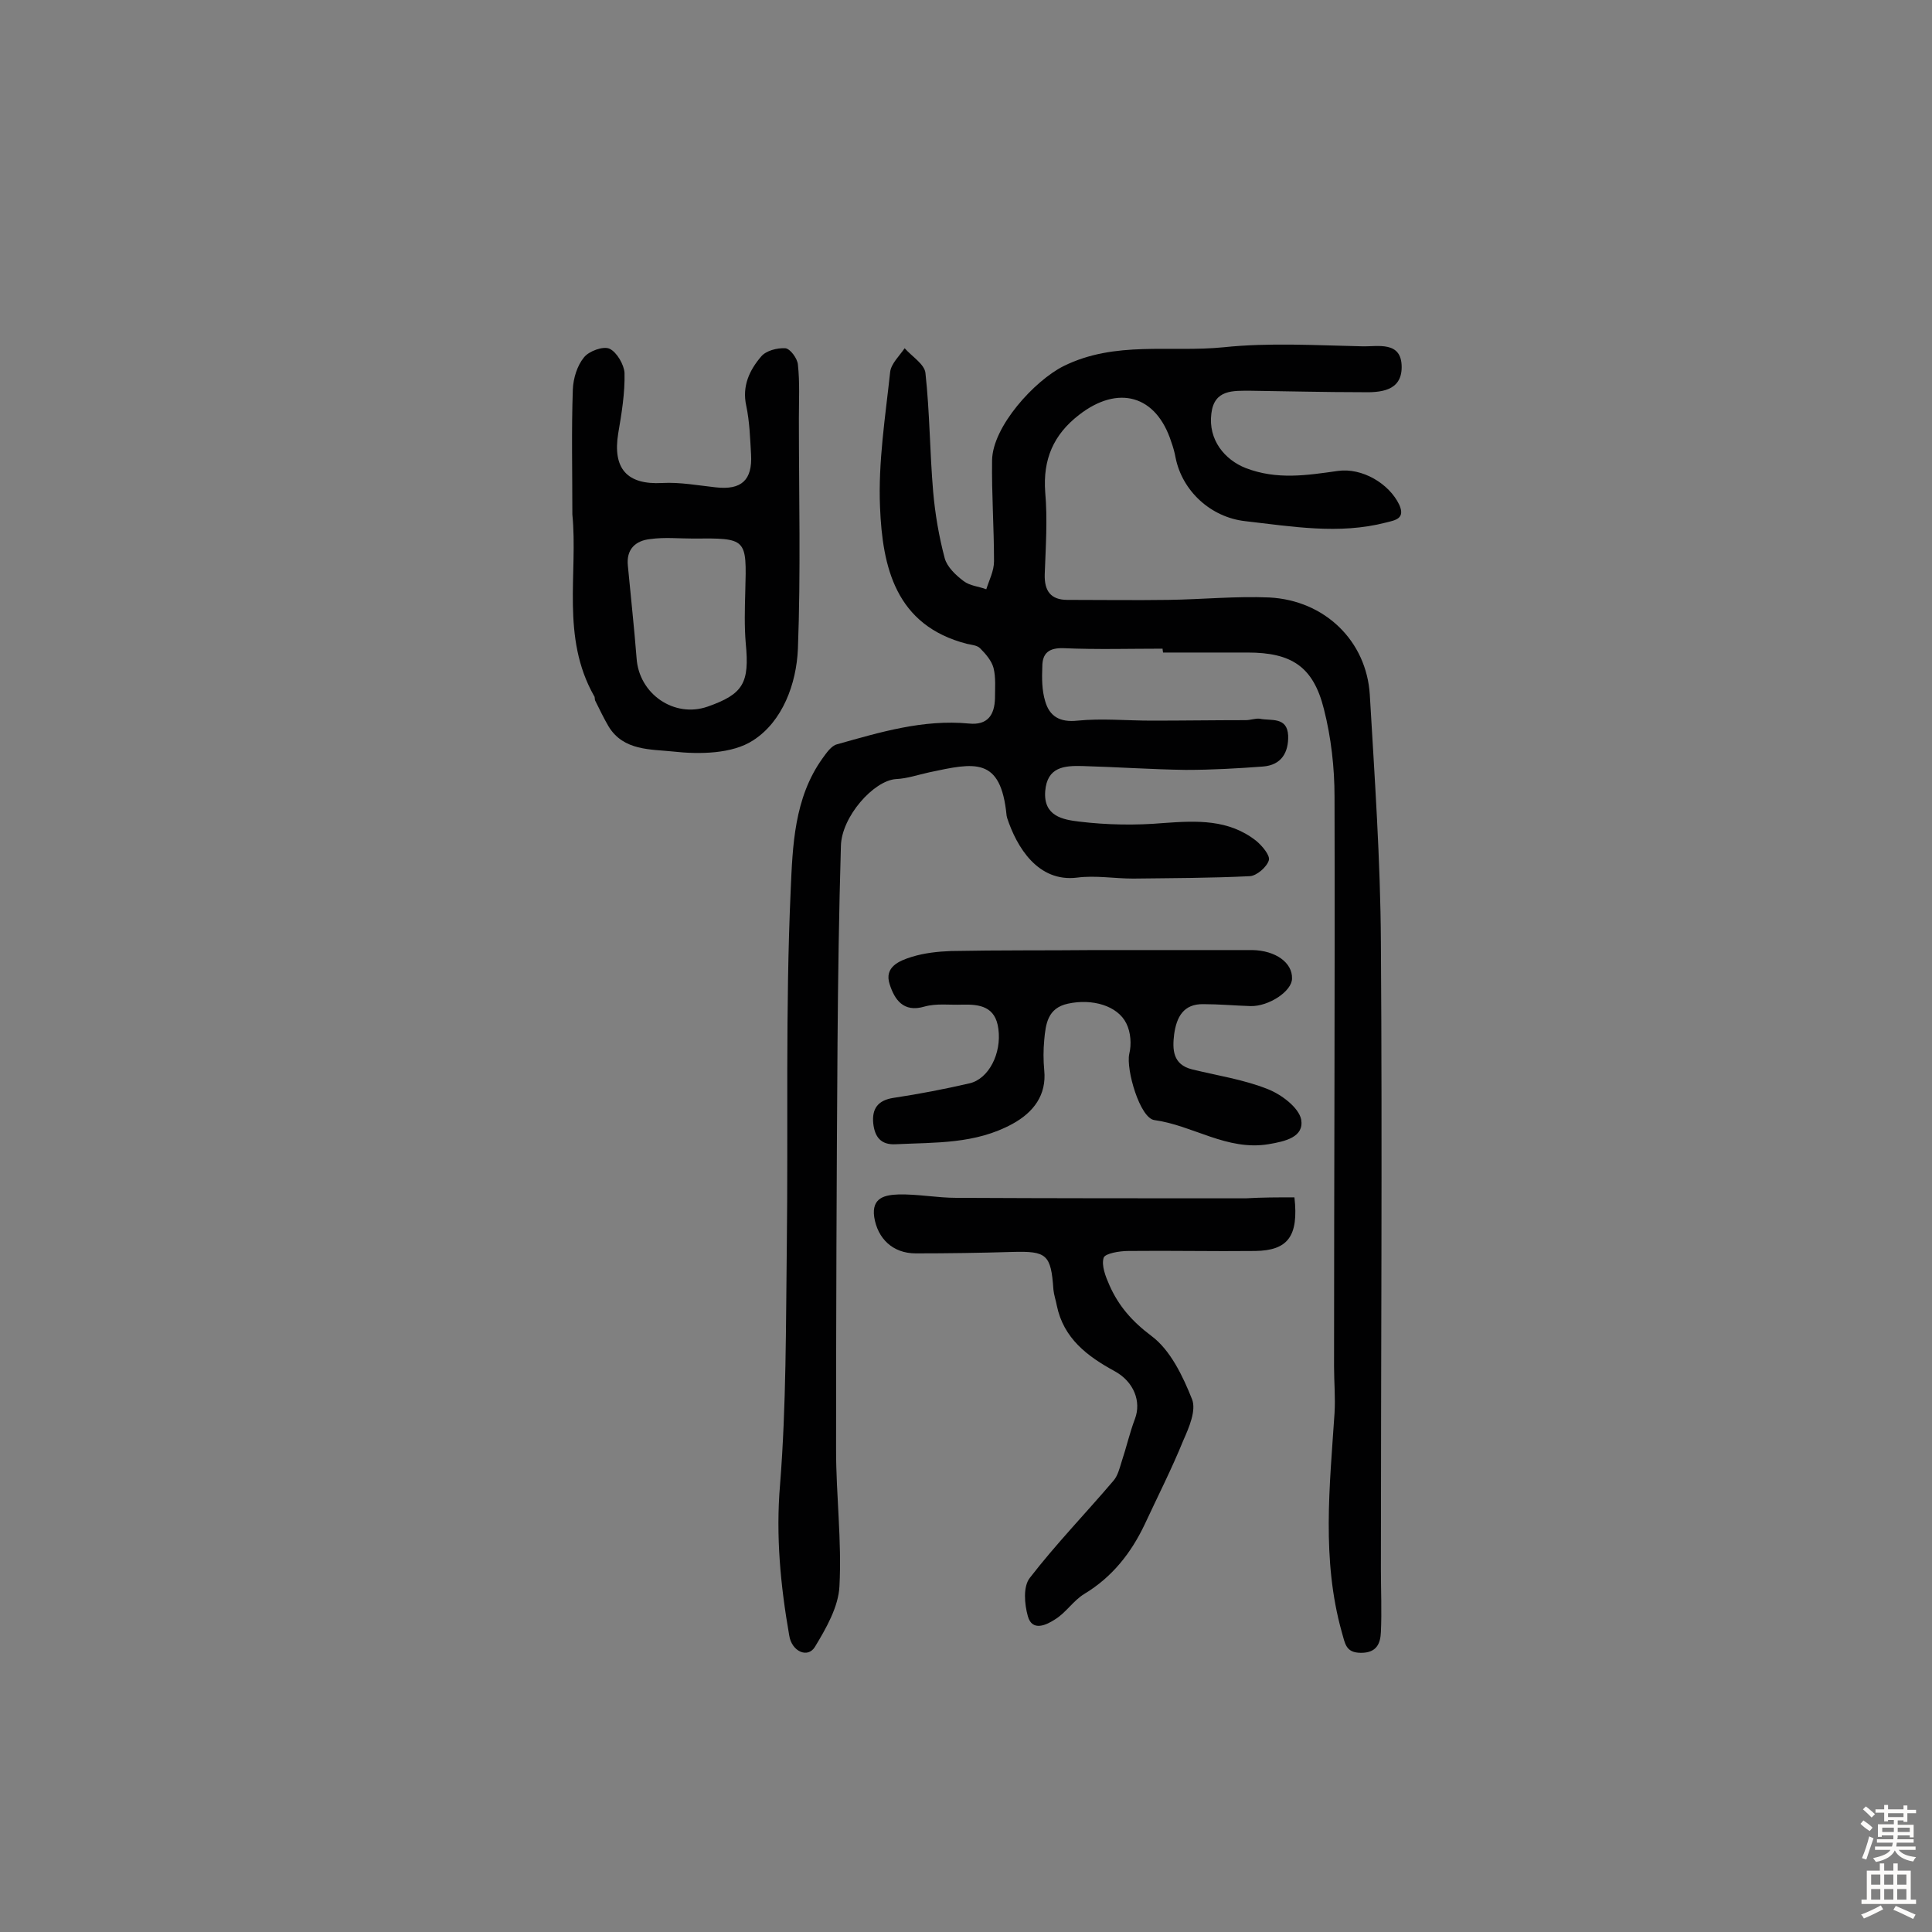 <svg enable-background="new 0 0 400 400" viewBox="0 0 400 400" xmlns="http://www.w3.org/2000/svg"><rect x="0" y="0" width="400" height="400" fill="#808080" stroke="none"/><g fill="#010102"><path d="m240.7 134.3c-6.8 0-13.6.2-20.5-.1-3-.1-4.4 1-4.4 3.8-.1 2.4-.1 4.9.6 7.2.9 3.1 3 4.4 6.7 4 5-.5 10.2 0 15.3 0 6.5 0 13-.1 19.5-.1 1 0 2-.4 2.9-.3 2.3.5 5.7-.5 5.9 3.5.1 3.5-1.4 6.1-5.2 6.4-5.3.4-10.7.7-16 .7-7.1-.1-14.3-.6-21.4-.8-3.8-.1-7.3.2-7.7 5.2-.4 5.2 3.7 5.9 7 6.3 5.8.7 11.7.8 17.5.3 6.9-.5 13.5-.8 19.2 3.7 1.2 1 2.9 3 2.6 4-.4 1.4-2.5 3.2-3.9 3.3-8.1.4-16.1.4-24.2.5-3.9 0-7.8-.7-11.6-.2-8.1 1-12.5-6.3-14.5-12.4 0-.2-.1-.3-.1-.5-1.2-12.2-6.6-10.9-16-8.9-2.3.5-4.6 1.3-6.9 1.4-4.6.3-11.3 7.8-11.4 13.9-.4 13.6-.6 27.2-.7 40.8-.2 28.1-.3 56.1-.3 84.2 0 9.4 1.2 18.8.7 28.2-.2 4.3-2.8 8.8-5.1 12.6-1.5 2.4-4.8.9-5.3-2.4-1.8-10.3-2.8-20.6-1.9-31.2 1.3-16.4 1.2-33 1.4-49.5.3-24.5-.3-49.1.8-73.5.4-9.2.7-19.2 6.6-27.4.8-1.1 1.8-2.6 3-2.9 8.9-2.5 17.8-5.2 27.3-4.3 3.9.4 5.3-1.8 5.4-5.2 0-2.1.2-4.3-.3-6.3-.4-1.5-1.6-2.9-2.8-4.1-.6-.6-1.8-.7-2.7-.9-14.8-3.8-17.5-15.9-18-28.3-.4-9.3 1.1-18.7 2.1-28 .2-1.7 1.9-3.3 3-4.9 1.5 1.7 4.1 3.3 4.3 5.1.9 8.2.9 16.4 1.6 24.6.4 4.6 1.2 9.3 2.4 13.8.5 1.8 2.3 3.5 3.9 4.7 1.3 1 3.1 1.1 4.7 1.7.6-1.9 1.6-3.8 1.6-5.8 0-7-.5-13.9-.4-20.9s8.8-16.5 14.8-19.5c10.7-5.3 22.1-2.8 33.1-3.9 9.5-1 19.2-.4 28.7-.2 3.2.1 8.2-1.2 8.2 4.3 0 5-4.4 5.3-8.3 5.2-7.6 0-15.3-.2-22.9-.3-3.7 0-7.6-.3-8.2 4.7-.7 5.5 2.8 9.6 7.1 11.3 6.5 2.5 12.7 1.5 19.1.6 5-.7 10.6 2.6 12.7 7 1.3 2.9-.8 3.2-2.8 3.7-9.7 2.5-19.4.8-29.1-.3-7.1-.8-13-6.2-14.4-13.1-.2-1.1-.5-2.2-.9-3.3-3.1-9.7-11-11.9-19.1-5.6-5.3 4.1-7.5 9.2-7 16 .5 5.6.1 11.4-.1 17-.1 3.4 1.2 5.3 4.7 5.3 7 0 13.9.1 20.9 0s14-.8 20.9-.5c11.5.6 20.1 9 20.8 20.1 1 17.1 2.2 34.2 2.3 51.3.3 43.2 0 86.4 0 129.7 0 4.4.2 8.8 0 13.1-.1 2.4-.9 4.3-4.1 4.3s-3.3-1.9-4-4.3c-4.2-15-2.5-30.2-1.5-45.3.2-3.2-.1-6.5-.1-9.7 0-39.3.2-78.6.1-117.9 0-6.1-.7-12.3-2.2-18.2-2.2-8.8-6.7-11.7-15.8-11.7-5.8 0-11.7 0-17.5 0-.1-.6-.1-.7-.1-.8z"/><path d="m118.5 106.5c0-9-.2-17.4.1-25.9.1-2.3.9-4.9 2.3-6.6 1-1.3 4-2.4 5.3-1.8 1.5.7 3 3.3 3.1 5 .1 4.2-.6 8.4-1.3 12.5-1.2 7.3 1.8 10.7 9.1 10.3 3.7-.2 7.4.5 11.1.9 5.3.6 7.6-1.5 7.3-6.8-.2-3.4-.3-6.8-1-10.1-.9-4.1.7-7.4 3.1-10.2 1-1.2 3.3-1.8 5-1.7 1 .1 2.5 2.1 2.6 3.4.4 3.7.2 7.4.2 11.2 0 15.9.4 31.8-.2 47.6-.3 7.3-3.2 15.1-9.3 19-4.3 2.8-11.1 2.9-16.5 2.3-4.6-.5-10.3-.1-13.4-5.2-1-1.7-1.9-3.6-2.8-5.4-.1-.3 0-.7-.2-.9-6.9-12.2-3.3-25.4-4.5-37.6zm24.9 5c-2.9 0-5.8-.3-8.7.1-3.1.3-5.1 2.1-4.7 5.6.6 6.4 1.3 12.7 1.8 19.1.5 7.4 7.8 12.4 14.7 10 7.4-2.6 8.7-4.9 7.9-13.1-.3-3.5-.2-7.1-.1-10.7.3-11.1.4-11.1-10.9-11z"/><path d="m268 247.9c.9 8.1-1.4 11-8.1 11.1-8.8.1-17.5-.1-26.3 0-1.8 0-4.8.5-5.1 1.4-.5 1.6.4 3.9 1.2 5.7 1.9 4.3 4.7 7.5 8.7 10.5 3.9 2.9 6.5 8.3 8.4 13.1.9 2.3-.6 5.8-1.8 8.5-2.4 5.9-5.3 11.6-8 17.4-2.8 5.9-6.7 10.9-12.5 14.4-2.3 1.4-3.8 3.9-6.1 5.3-1.7 1.1-4.7 2.6-5.6-.7-.7-2.5-1-6.1.4-7.9 5.4-7 11.6-13.4 17.3-20.1.9-1 1.3-2.6 1.7-3.9 1-3 1.7-6.1 2.8-9 1.3-3.5-.2-7.6-4.2-9.8-5.7-3.1-10.6-6.8-12-13.6-.2-1.1-.6-2.2-.7-3.3-.5-7.3-1.4-8-8.5-7.8-6.7.2-13.3.3-20 .3-4.8 0-7.9-3.1-8.6-7.5-.6-4.1 2.3-4.6 5-4.7 4-.1 8 .7 12 .7 20 .1 39.9.1 59.9.1 3.4-.2 6.7-.2 10.1-.2z"/><path d="m226.7 196.7h32.1.5c4.8.1 8.3 2.6 8.2 5.9 0 2.6-4.8 5.8-8.6 5.7-3.2-.1-6.5-.4-9.7-.4-4.2-.1-5.6 2.7-6.1 6.2-.4 3.2-.3 6.3 3.7 7.3 5.3 1.3 10.7 2.1 15.7 4.1 2.8 1.1 6.4 3.8 6.9 6.3.6 3.6-3.2 4.5-6.8 5.1-8.6 1.4-15.6-3.9-23.6-5-3-.4-5.9-10.5-5.2-13.7.5-2 .3-4.5-.6-6.3-1.8-3.7-7.1-5.2-12.1-4.1-4.2.9-4.6 4.2-4.9 7.5-.2 2.1-.2 4.2 0 6.3.5 5.1-2.2 8.7-6.6 11.1-7.7 4.2-15.9 3.8-24.1 4.2-3.2.2-4.4-1.6-4.7-4.3-.3-3 .9-4.8 4.2-5.3 5.3-.8 10.5-1.8 15.7-3 4-.9 6.7-6.2 6-11.3-.6-4.6-3.8-5.1-7.5-5-2.6.1-5.3-.3-7.8.4-4.4 1.3-6.2-1.5-7.2-4.6-1.2-3.6 2-4.9 4.6-5.7s5.4-1.1 8.1-1.2c10-.2 19.9-.1 29.8-.2z"/></g><path d="m385.2 377.6.6-.7c.6.4 1.3.9 1.9 1.5l-.6.7c-.8-.5-1.4-1-1.9-1.5zm.3 7.1c.6-1.4 1.1-2.9 1.5-4.5.3.1.6.3.9.4-.5 1.4-1 2.9-1.5 4.4zm.2-10.1.6-.6c.7.5 1.3 1.1 1.9 1.6l-.7.7c-.6-.6-1.2-1.2-1.8-1.7zm8.4-.8h.8v.9h1.8v.7h-1.8v1.8h-.8v-.3h-1.2v.9h3.3v2.6h-.8v-.4h-2.5c0 .3 0 .6-.1.8h3.4v.7h-3.5c0 .3-.1.6-.1.8h4v.7h-3.5c.7.9 1.9 1.3 3.6 1.5-.2.2-.4.5-.6.9-1.9-.3-3.2-1.1-3.8-2.3-.5 1.1-1.8 2-3.9 2.4-.2-.3-.4-.5-.6-.8 1.9-.4 3.1-.9 3.6-1.7h-3.2v-.7h3.5c.1-.2.1-.5.2-.8h-3.3v-.7h3.4c0-.2 0-.5 0-.8h-2.4v.3h-.8v-2.6h3.3v-.9h-1.2v.3h-.8v-1.8h-1.8v-.7h1.8v-.9h.8v.9h3.2zm-4.4 5.5h2.4c0-.3 0-.6 0-.9h-2.4zm1.2-3.1h3.2v-.8h-3.2zm4.4 2.2h-2.4v.9h2.5v-.9z" fill="#fcfbfa"/><path d="m389.2 385.8h.9v1.5h1.9v-1.5h.9v1.5h2.7v6h1.1v.9h-11.3v-.9h1.1v-6h2.7zm.2 8.7.5.8c-1.2.6-2.5 1.3-4 1.9-.2-.3-.3-.6-.6-.8 1.6-.6 3-1.3 4.1-1.9zm-2-4.3h1.9v-2.1h-1.9zm0 3.1h1.9v-2.2h-1.9zm2.7-3.1h1.9v-2.1h-1.9zm0 3.1h1.9v-2.2h-1.9zm2.4 1.3c1.4.6 2.7 1.2 4.1 1.8l-.5.9c-1.5-.7-2.8-1.4-4.1-1.9zm2.2-6.5h-1.9v2.1h1.9zm-1.9 5.2h1.9v-2.2h-1.9z" fill="#fcfbfa"/></svg>